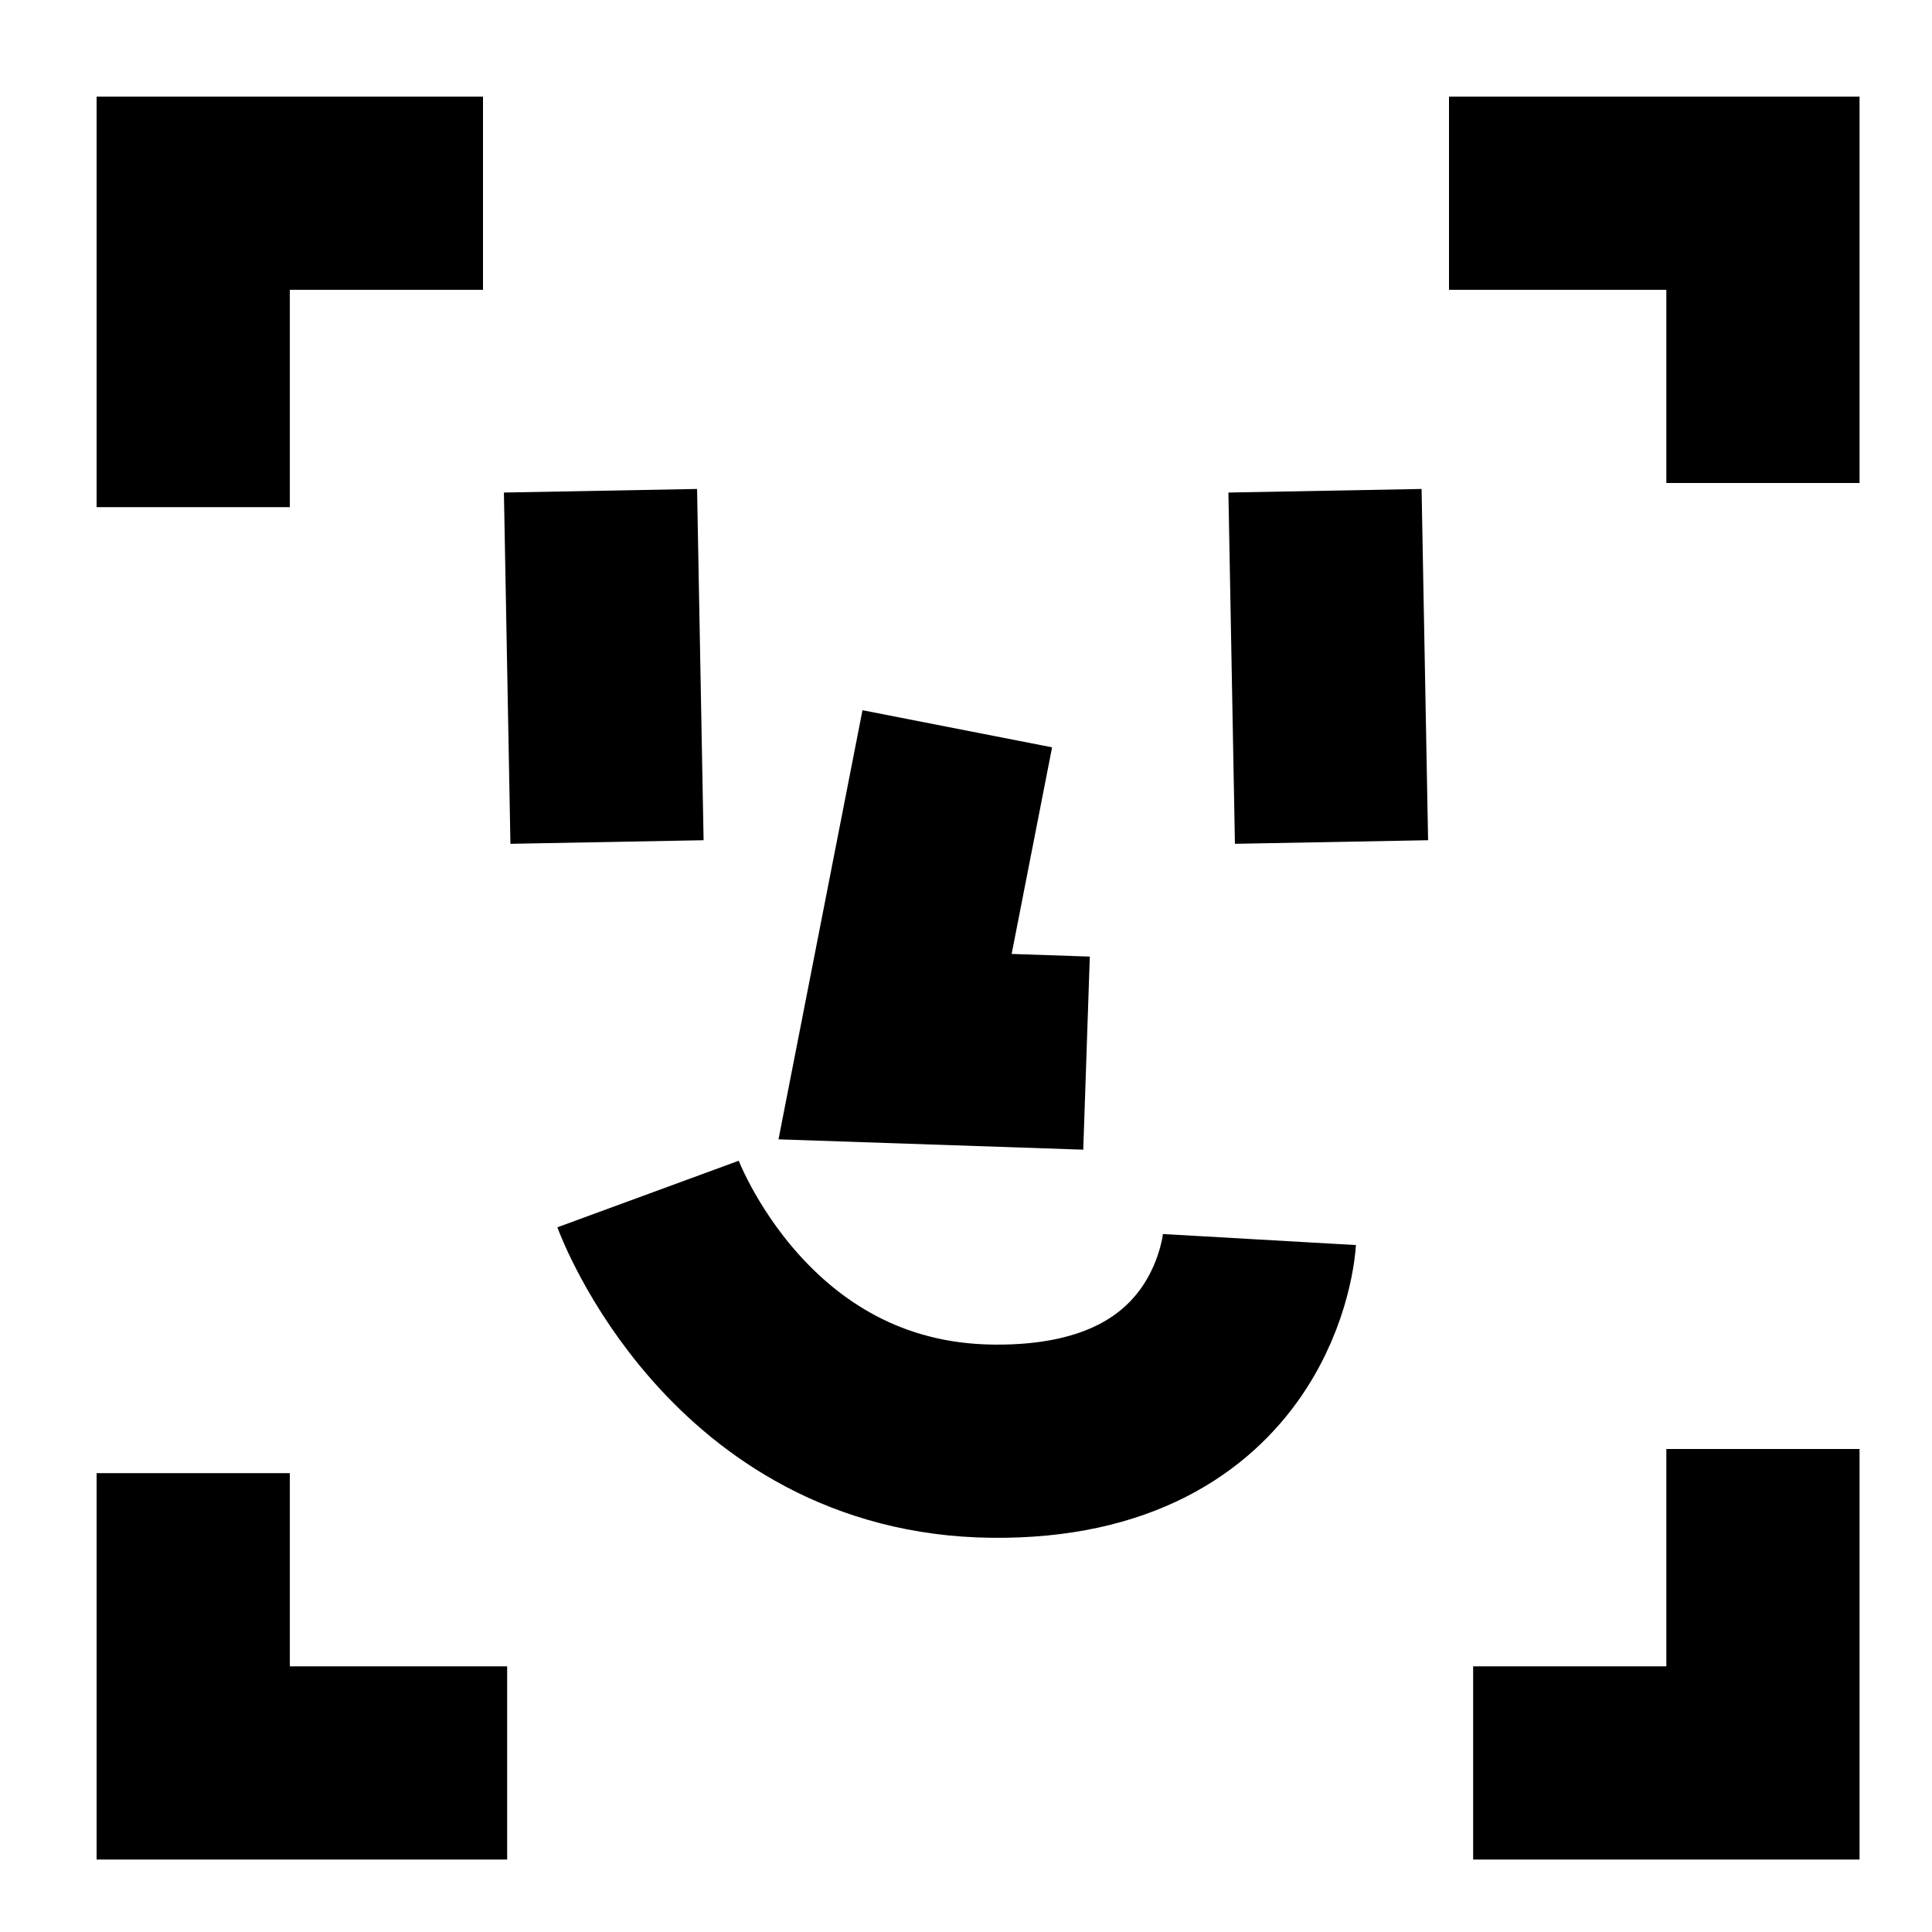 <?xml version="1.0" encoding="UTF-8"?><svg id="Layer_3" xmlns="http://www.w3.org/2000/svg" viewBox="0 0 80 80"><defs><style>.cls-1{fill:none;stroke:#000;stroke-miterlimit:10;stroke-width:8px;}</style></defs><polyline class="cls-1" points="73 20 73 8 60 8"/><polyline class="cls-1" points="61 73 73 73 73 60"/><polyline class="cls-1" points="20 8 8 8 8 21"/><polyline class="cls-1" points="8 61 8 73 21 73"/><line class="cls-1" x1="24.865" y1="20.321" x2="25.135" y2="34.866"/><line class="cls-1" x1="54.865" y1="20.321" x2="55.135" y2="34.866"/><polyline class="cls-1" points="39.639 30.177 37.063 43.339 44.991 43.608"/><path class="cls-1" d="M26.834,49.442s3.717,10.128,14.276,10.235,11.043-8.35,11.043-8.35"/></svg>